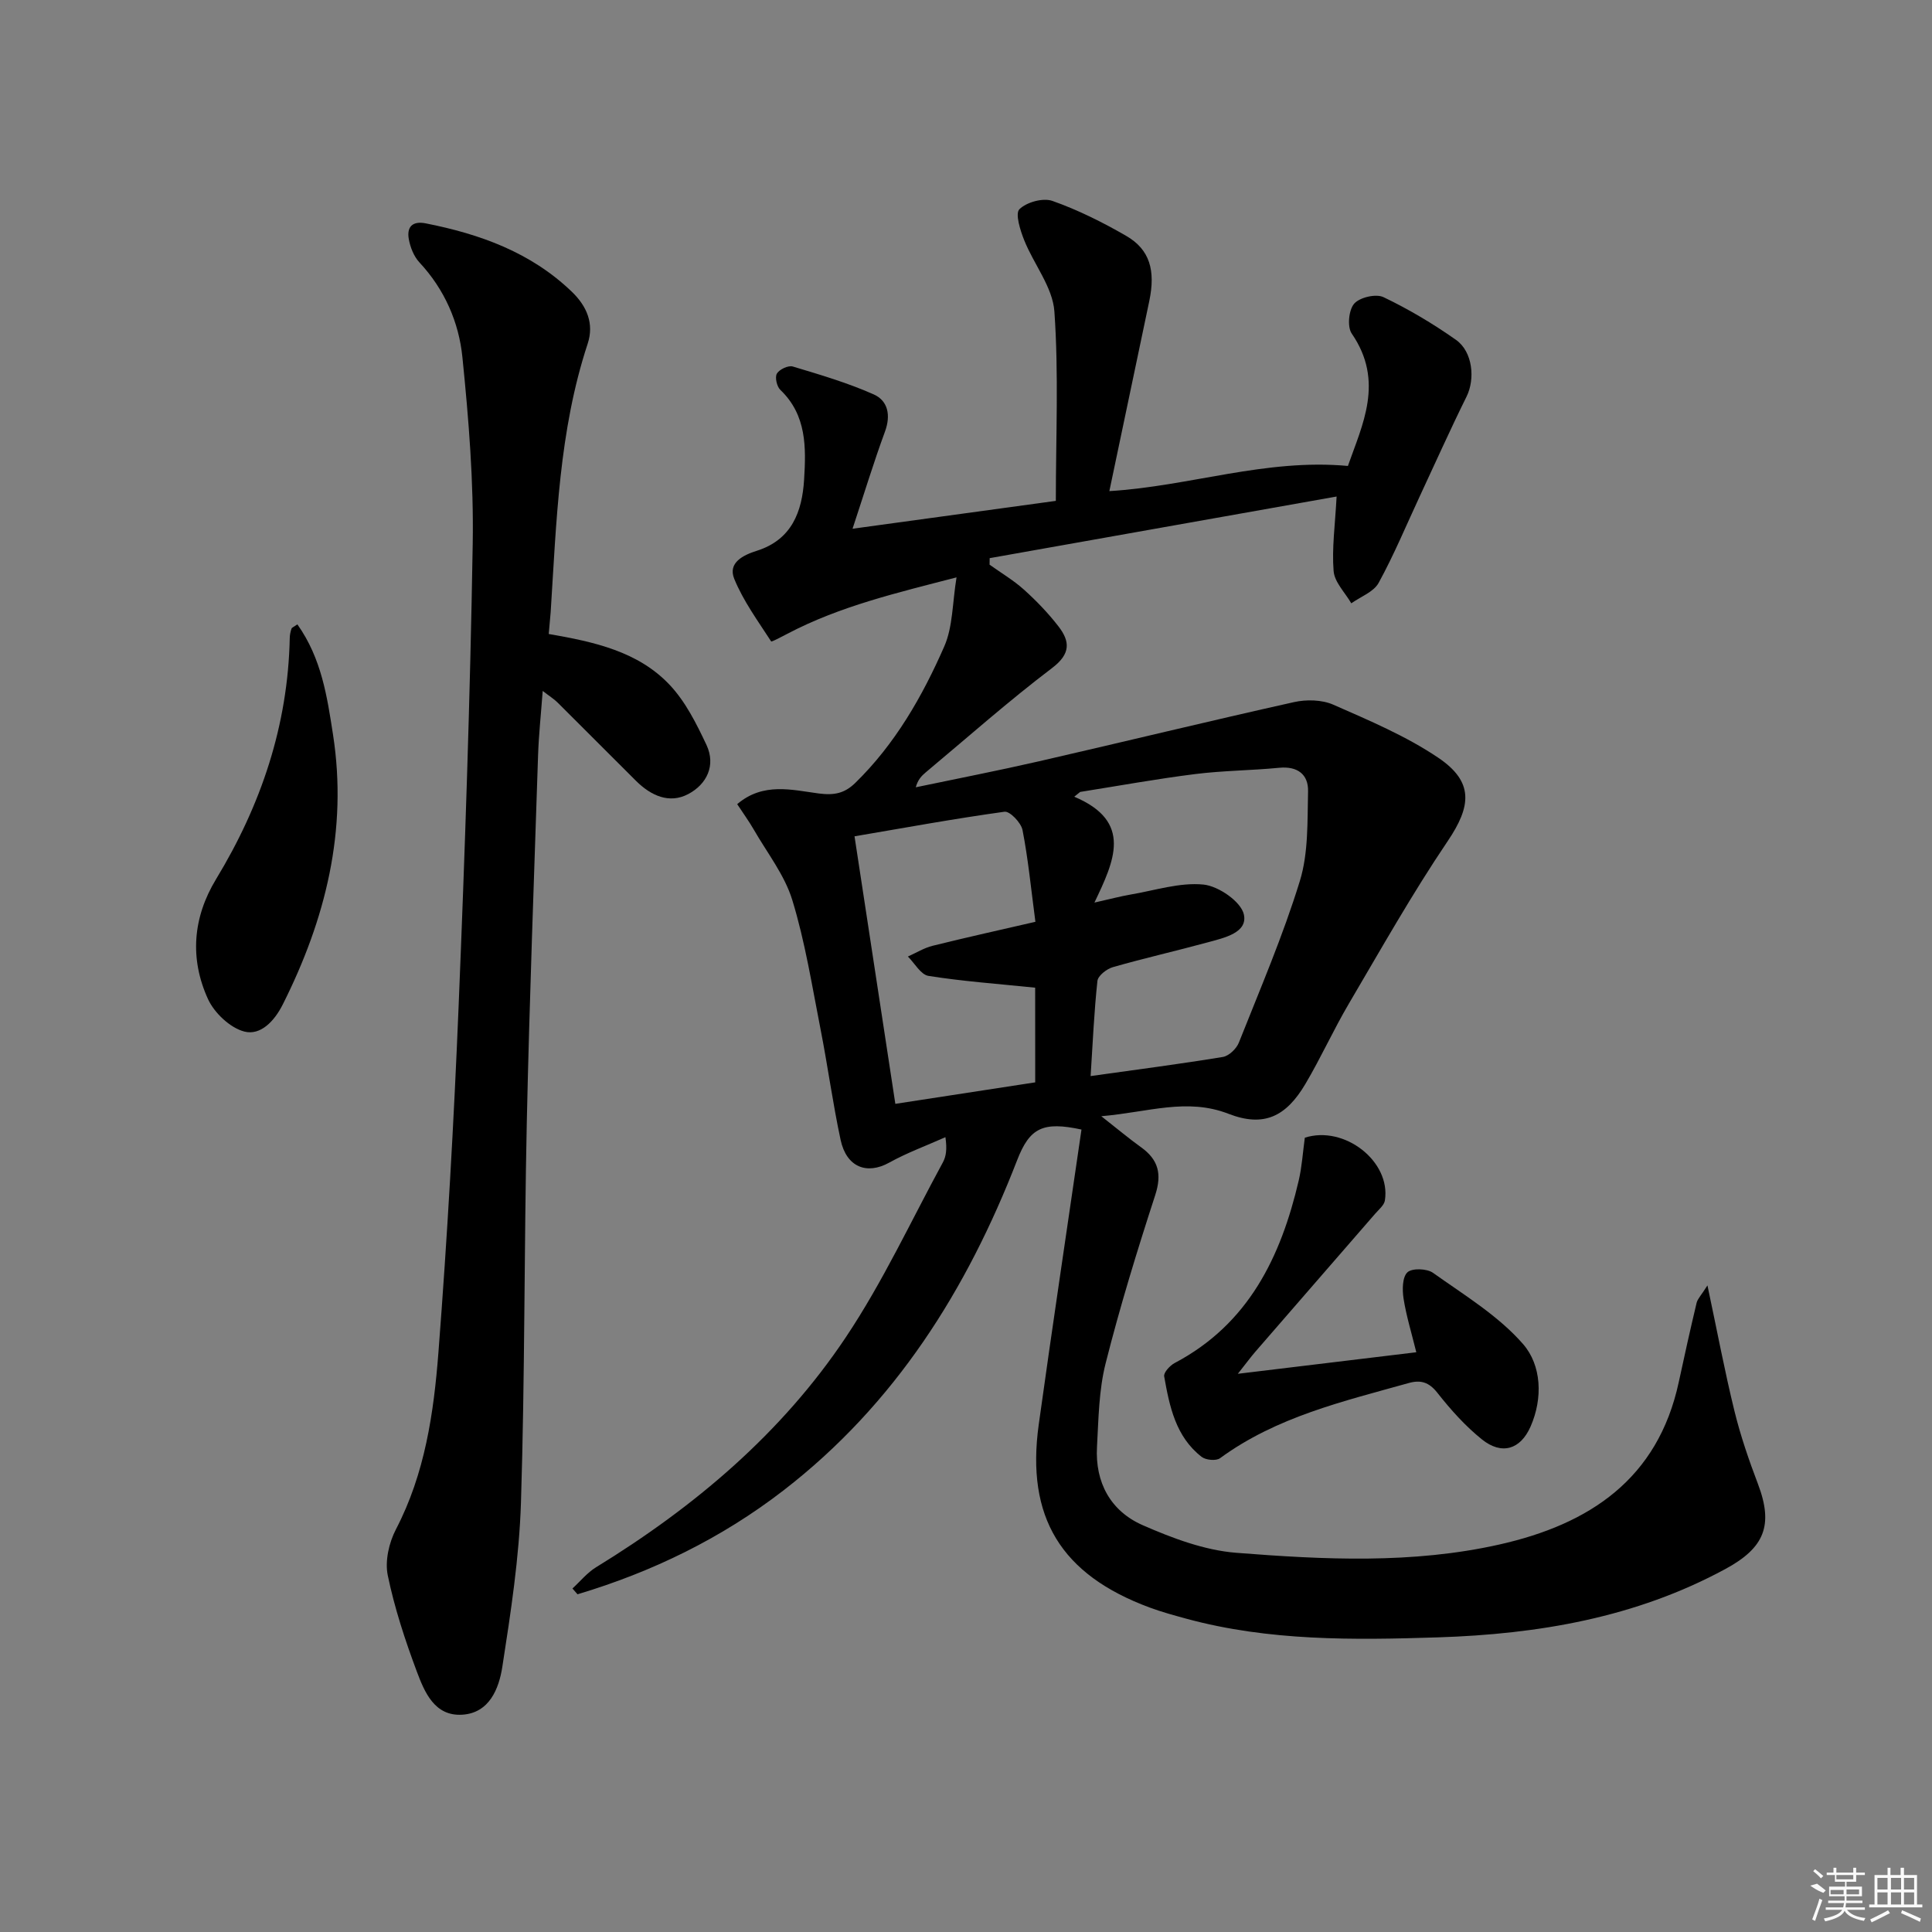 <svg enable-background="new 0 0 400 400" viewBox="0 0 400 400" xmlns="http://www.w3.org/2000/svg"><rect x="0" y="0" width="400" height="400" fill="#808080" stroke="none"/><path d="m353.51 266.13c2.03 9.55 3.58 17.83 5.59 26.01 1.26 5.14 3 10.19 4.88 15.14 3.24 8.56 1.3 13.2-6.75 17.56-18.61 10.09-38.78 13.49-59.55 14.16-17.46.56-34.95.78-52.04-3.86-2.56-.7-5.14-1.4-7.62-2.32-18.35-6.8-25.63-18.67-22.96-37.89 2.83-20.39 5.9-40.74 8.85-61.07-7.99-1.72-10.72-.37-13.32 6.34-10.4 26.84-25.26 50.51-48.36 68.36-12.86 9.93-27.19 16.89-42.66 21.52-.35-.4-.7-.8-1.05-1.2 1.62-1.48 3.05-3.27 4.88-4.39 20.4-12.51 38.46-27.74 51.77-47.7 7.62-11.41 13.45-24.01 20.03-36.11.67-1.23.91-2.69.54-5.24-3.89 1.74-7.93 3.21-11.64 5.27-4.62 2.56-8.84.96-10.06-4.7-1.63-7.6-2.66-15.32-4.16-22.95-1.76-8.95-3.18-18.02-5.84-26.7-1.59-5.21-5.22-9.8-8-14.64-.98-1.7-2.14-3.29-3.41-5.23 5.39-4.6 11.39-2.93 16.89-2.21 3.23.42 5.35-.04 7.55-2.18 8.25-8.05 13.88-17.89 18.43-28.26 1.79-4.08 1.67-9.01 2.54-14.3-12.25 3.18-24.11 5.94-35.03 11.68-1.14.6-3.26 1.72-3.35 1.58-2.72-4.21-5.76-8.35-7.64-12.95-1.38-3.36 1.88-4.94 4.68-5.82 7.25-2.3 9.37-8.12 9.78-14.72.41-6.62.56-13.37-4.93-18.6-.72-.69-1.15-2.62-.7-3.37.52-.87 2.35-1.73 3.28-1.46 5.66 1.7 11.37 3.38 16.75 5.77 2.96 1.31 3.59 4.31 2.35 7.69-2.34 6.37-4.32 12.87-6.72 20.13 14.3-1.96 28.13-3.85 42.09-5.77 0-13.33.61-26.32-.3-39.21-.35-5.03-4.26-9.77-6.25-14.76-.82-2.05-1.91-5.5-.99-6.41 1.48-1.47 4.89-2.41 6.84-1.72 5.29 1.87 10.39 4.42 15.26 7.23 4.89 2.83 6.12 7.14 4.78 13.53-2.72 12.93-5.44 25.87-8.26 39.32 16.75-1.02 32.33-6.78 49.39-5.21 2.95-8.47 7.62-17.5.79-27.41-.96-1.4-.63-4.89.51-6.19 1.14-1.31 4.51-2.09 6.06-1.35 5.23 2.5 10.27 5.5 15.01 8.84 3.5 2.47 3.99 8.12 2.2 11.74-3.37 6.8-6.47 13.74-9.68 20.62-2.8 6.01-5.35 12.16-8.53 17.96-1.03 1.88-3.72 2.85-5.66 4.23-1.28-2.22-3.48-4.37-3.66-6.69-.38-4.72.31-9.53.62-15.42-24.15 4.29-47.99 8.52-71.83 12.76-.01.45-.01.9-.02 1.35 2.39 1.71 4.95 3.22 7.12 5.17 2.58 2.32 5.02 4.86 7.14 7.6 2.41 3.12 2.57 5.68-1.32 8.63-9.01 6.83-17.49 14.36-26.18 21.62-.85.71-1.61 1.51-2.04 3.07 8.5-1.78 17.03-3.44 25.5-5.38 17.61-4.04 35.16-8.32 52.79-12.25 2.58-.58 5.8-.51 8.16.53 7.41 3.26 15.01 6.46 21.68 10.95 7.45 5.01 6.91 10.03 1.99 17.31-7.33 10.85-13.78 22.3-20.43 33.6-3.2 5.43-5.8 11.21-9.01 16.64-4.01 6.79-8.61 9.04-15.93 6.2-8.64-3.35-16.59-.33-26.34.5 3.43 2.69 5.77 4.66 8.24 6.43 3.59 2.58 4.34 5.54 2.93 9.89-3.74 11.51-7.31 23.11-10.27 34.84-1.41 5.57-1.47 11.51-1.79 17.31-.41 7.38 2.83 13.29 9.46 16.2 6.14 2.69 12.79 5.2 19.38 5.72 18.17 1.43 36.49 2.33 54.49-1.72 18.58-4.18 32.79-13.51 37.12-33.62 1.18-5.49 2.4-10.97 3.7-16.43.21-.83.97-1.58 2.24-3.59zm-127.71-43.34c9.7-1.36 18.57-2.51 27.38-3.96 1.26-.21 2.81-1.7 3.31-2.96 4.4-11.09 9.13-22.09 12.63-33.47 1.79-5.82 1.55-12.35 1.7-18.57.08-3.48-2.17-5.24-5.97-4.87-5.78.56-11.63.58-17.39 1.3-7.97 1-15.88 2.44-23.82 3.7-.41.33-.82.66-1.23.99 12.2 5.15 8.28 13.31 4.18 21.92 3.33-.75 5.38-1.3 7.47-1.66 5.04-.85 10.19-2.56 15.11-2.07 3.11.31 7.78 3.54 8.36 6.19.83 3.79-4.08 4.84-7.4 5.75-6.56 1.79-13.2 3.29-19.73 5.16-1.28.37-3.07 1.77-3.19 2.85-.69 6.41-.97 12.86-1.41 19.7zm-11.48-18.3c-7.88-.81-15.02-1.32-22.08-2.44-1.6-.25-2.86-2.61-4.27-4.01 1.71-.76 3.35-1.79 5.14-2.23 7.13-1.77 14.3-3.35 21.26-4.96-.92-6.94-1.5-13.03-2.67-19.01-.3-1.51-2.63-3.94-3.73-3.78-10.47 1.45-20.87 3.36-31.05 5.09 2.88 18.88 5.68 37.26 8.45 55.39 9.82-1.51 19.26-2.96 28.96-4.45-.01-6.87-.01-13.8-.01-19.6z"/><path d="m113.61 131.26c9.43 1.63 18.53 3.62 25.06 10.56 3.26 3.46 5.53 8.02 7.59 12.39 2 4.26.06 8.17-3.76 10.19-3.94 2.09-7.75.31-10.8-2.71-5.44-5.39-10.81-10.84-16.25-16.23-.77-.76-1.72-1.35-3.09-2.41-.36 4.88-.82 9.12-.96 13.36-.83 25.27-1.78 50.53-2.33 75.8-.57 26.29-.38 52.6-1.21 78.87-.36 11.38-2.11 22.75-3.86 34.03-.7 4.48-2.66 9.55-8.3 9.9-5.72.35-7.79-4.64-9.4-8.93-2.43-6.5-4.62-13.16-6.02-19.93-.61-2.97.26-6.78 1.71-9.55 5.99-11.51 7.81-24.03 8.78-36.57 1.84-23.86 3.2-47.76 4.18-71.67 1.31-31.9 2.39-63.81 2.92-95.73.22-12.87-.83-25.81-2.13-38.64-.73-7.28-3.7-14.08-8.91-19.67-1.16-1.25-1.9-3.15-2.2-4.86-.42-2.43.71-3.76 3.49-3.22 11.25 2.22 21.74 5.98 30.24 14.13 3.19 3.06 4.67 6.67 3.31 10.8-5.96 18.07-6.46 36.86-7.66 55.57-.1 1.31-.24 2.61-.4 4.52z"/><path d="m256.28 284.43c13.1-1.58 24.74-2.99 36.95-4.46-1.02-4.14-2.09-7.59-2.64-11.13-.28-1.8-.26-4.42.8-5.42.96-.9 4.03-.79 5.29.1 6.47 4.61 13.52 8.87 18.65 14.75 3.82 4.38 4.15 11.2 1.55 17.1-2.11 4.78-5.98 5.9-10.04 2.66-3.46-2.77-6.5-6.18-9.25-9.67-1.74-2.21-3.46-2.71-5.92-2.02-13.58 3.8-27.38 7-39.08 15.57-.81.59-2.94.39-3.8-.28-5.38-4.17-6.66-10.45-7.76-16.67-.14-.79 1.19-2.24 2.17-2.76 15.28-8.06 21.98-21.93 25.69-37.8.67-2.89.85-5.89 1.26-8.85 8.15-2.63 17.84 4.88 16.58 12.98-.15.99-1.25 1.88-2 2.74-8.28 9.55-16.58 19.07-24.85 28.62-.94 1.09-1.79 2.26-3.6 4.54z"/><path d="m61.57 129.27c5.03 7.09 6.17 15.05 7.38 22.84 3.06 19.78-1.54 38.22-10.41 55.86-1.76 3.5-4.61 6.44-7.92 5.61-2.96-.75-6.25-3.86-7.57-6.76-3.8-8.34-3.14-16.85 1.69-24.81 9.32-15.36 14.88-31.84 15.25-49.92.01-.65.15-1.31.36-1.93.08-.24.49-.38 1.22-.89z"/><g fill="#fafafa"><path d="m374.8 390.4 1.4-.4c.7.5 1.3 1 1.8 1.4l-.5.5c-1.5-.6-2.1-1.1-2.7-1.5zm1 7.3-.6-.3c.5-1.4 1.1-2.8 1.5-4.3.2.1.4.2.6.3-.5 1.3-1 2.8-1.5 4.3zm-.4-10.3.4-.4c.4.3 1 .8 1.7 1.4l-.5.5c-.4-.5-1-1-1.6-1.5zm2.5.3h1.7v-1h.6v1h3.5v-1h.6v1h1.8v.5h-1.8v1.4h-2v1h3.2v2h-3.2v.9h3.3v.5h-3.4c0 .3-.1.6-.1.9h4v.5h-3.7c.7.9 1.9 1.5 3.8 1.7-.1.2-.2.4-.3.6-2.1-.4-3.5-1.1-4-2.1-.4 1-1.8 1.7-4 2.2-.1-.2-.2-.4-.3-.6 2.1-.4 3.4-1 3.8-1.8h-3.4v-.5h3.6c.1-.3.1-.6.2-.9h-3.3v-.5h3.4c0-.3 0-.6 0-.9h-3.2v-2h3.3v-1h-2.1v-1.4h-1.7v-.5zm1.1 3.5v1h2.7c0-.3 0-.4 0-.4 0-.1 0-.2 0-.2 0-.1 0-.2 0-.3h-2.7zm1.2-3v.9h3.5v-.9zm4.7 3h-2.6v.6.4h2.6z"/><path d="m393.6 386.7h.6v1.5h2.7v6.1h1.1v.6h-11v-.6h1.1v-6.1h2.7v-1.5h.6v1.5h2.1v-1.5zm-2.7 8.8.4.6c-1.2.6-2.5 1.3-3.8 1.9-.1-.2-.2-.4-.3-.6 1.2-.6 2.5-1.2 3.7-1.9zm-2.2-6.7v2.4h2.1v-2.4zm0 3v2.5h2.1v-2.5zm2.8-3v2.4h2.1v-2.4zm0 3v2.5h2.1v-2.5zm6 6.1c-1.4-.7-2.7-1.3-3.9-1.8l.2-.6c1.5.6 2.7 1.2 3.9 1.7zm-1.2-9.1h-2.1v2.4h2.1zm-2.1 3v2.5h2.1v-2.5z"/></g></svg>